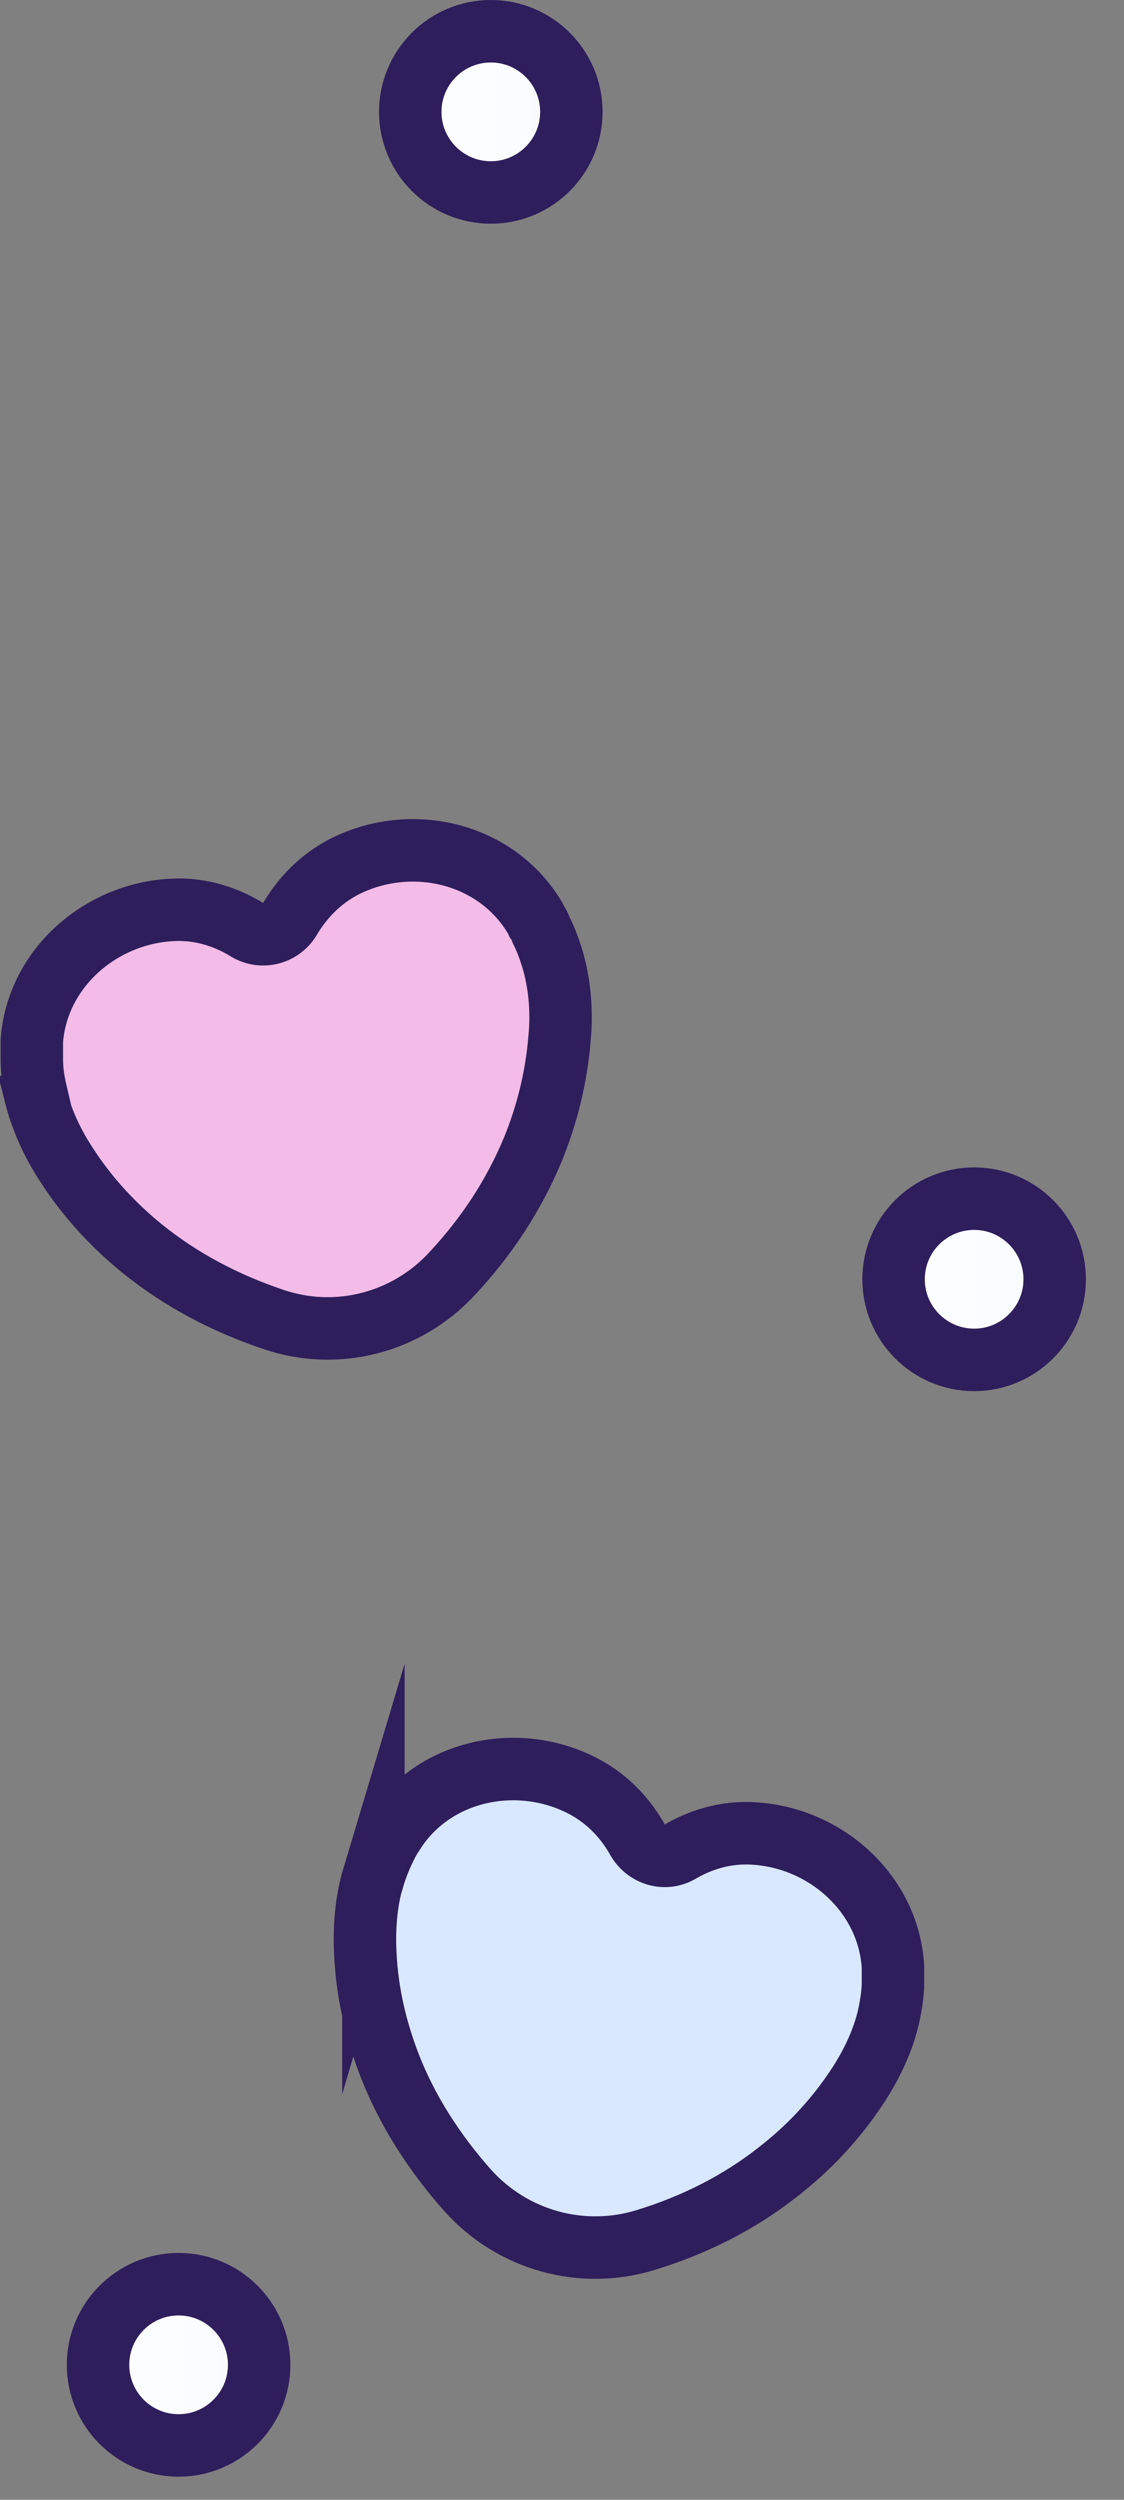 <svg width="18" height="40" viewBox="0 0 18 40" fill="none" xmlns="http://www.w3.org/2000/svg">
<rect x="0" y="0" width="18" height="40" fill="#808080" stroke="none"/>
<g clip-path="url(#clip0_10_301)">
<path d="M2.86 39.13C3.572 39.13 4.15 38.553 4.15 37.84C4.15 37.128 3.572 36.55 2.86 36.55C2.148 36.55 1.57 37.128 1.57 37.84C1.57 38.553 2.148 39.13 2.86 39.13Z" fill="url(#paint0_linear_10_301)" stroke="#2E1E5C" stroke-miterlimit="10"/>
<path d="M15.6 21.76C16.312 21.76 16.89 21.182 16.89 20.47C16.89 19.758 16.312 19.18 15.6 19.18C14.888 19.18 14.31 19.758 14.31 20.47C14.31 21.182 14.888 21.76 15.6 21.76Z" fill="url(#paint1_linear_10_301)" stroke="#2E1E5C" stroke-miterlimit="10"/>
<path d="M7.86 3.08C8.572 3.08 9.15 2.502 9.15 1.79C9.15 1.078 8.572 0.5 7.86 0.5C7.148 0.5 6.57 1.078 6.57 1.79C6.57 2.502 7.148 3.08 7.86 3.08Z" fill="url(#paint2_linear_10_301)" stroke="#2E1E5C" stroke-miterlimit="10"/>
<path d="M5.98 30.04C6.03 29.87 6.1 29.7 6.18 29.54C6.2 29.49 6.23 29.45 6.25 29.41C6.28 29.36 6.31 29.32 6.34 29.27C6.99 28.31 8.3 28.05 9.32 28.57C9.77 28.8 10.05 29.15 10.21 29.44C10.35 29.68 10.65 29.77 10.89 29.63C11.18 29.46 11.6 29.3 12.1 29.34C13.24 29.42 14.23 30.31 14.3 31.47C14.3 31.52 14.3 31.58 14.3 31.63C14.3 31.68 14.3 31.73 14.3 31.78C14.29 31.96 14.26 32.14 14.22 32.31C14.12 32.71 13.93 33.09 13.7 33.43C13.35 33.95 12.93 34.39 12.45 34.76C11.84 35.24 11.13 35.6 10.35 35.84C9.32 36.16 8.21 35.85 7.49 35.05C6.95 34.44 6.52 33.77 6.24 33.05C6.02 32.48 5.88 31.89 5.85 31.26C5.83 30.85 5.86 30.43 5.98 30.03V30.04Z" fill="#DAE8FF" stroke="#2E1E5C" stroke-miterlimit="10"/>
<path d="M0.58 17.49C0.54 17.32 0.51 17.14 0.51 16.96C0.51 16.91 0.51 16.86 0.51 16.81C0.51 16.76 0.51 16.7 0.51 16.65C0.6 15.49 1.61 14.62 2.75 14.56C3.25 14.53 3.67 14.7 3.96 14.88C4.2 15.02 4.5 14.94 4.64 14.71C4.81 14.42 5.1 14.07 5.55 13.85C6.58 13.35 7.88 13.63 8.52 14.61C8.55 14.66 8.58 14.7 8.6 14.75C8.63 14.79 8.65 14.84 8.67 14.89C8.75 15.05 8.81 15.22 8.86 15.39C8.97 15.79 9 16.21 8.96 16.62C8.91 17.24 8.76 17.84 8.53 18.4C8.23 19.12 7.8 19.78 7.24 20.38C6.51 21.17 5.39 21.46 4.37 21.11C3.6 20.85 2.9 20.48 2.29 19.99C1.82 19.61 1.4 19.16 1.06 18.63C0.83 18.28 0.66 17.9 0.56 17.5L0.58 17.49Z" fill="#F3BBE7" stroke="#2E1E5C" stroke-miterlimit="10"/>
</g>
<defs>
<linearGradient id="paint0_linear_10_301" x1="1.57" y1="37.84" x2="4.15" y2="37.84" gradientUnits="userSpaceOnUse">
<stop stop-color="#FCFEFF"/>
<stop offset="0.71" stop-color="#FAFCFE"/>
<stop offset="0.97" stop-color="#F6F5FC"/>
<stop offset="1" stop-color="#F6F4FC"/>
</linearGradient>
<linearGradient id="paint1_linear_10_301" x1="14.31" y1="20.47" x2="16.89" y2="20.47" gradientUnits="userSpaceOnUse">
<stop stop-color="#FCFEFF"/>
<stop offset="0.71" stop-color="#FAFCFE"/>
<stop offset="0.97" stop-color="#F6F5FC"/>
<stop offset="1" stop-color="#F6F4FC"/>
</linearGradient>
<linearGradient id="paint2_linear_10_301" x1="6.57" y1="1.79" x2="9.15" y2="1.79" gradientUnits="userSpaceOnUse">
<stop stop-color="#FCFEFF"/>
<stop offset="0.71" stop-color="#FAFCFE"/>
<stop offset="0.97" stop-color="#F6F5FC"/>
<stop offset="1" stop-color="#F6F4FC"/>
</linearGradient>
<clipPath id="clip0_10_301">
<rect width="17.39" height="39.63" fill="white"/>
</clipPath>
</defs>
</svg>
